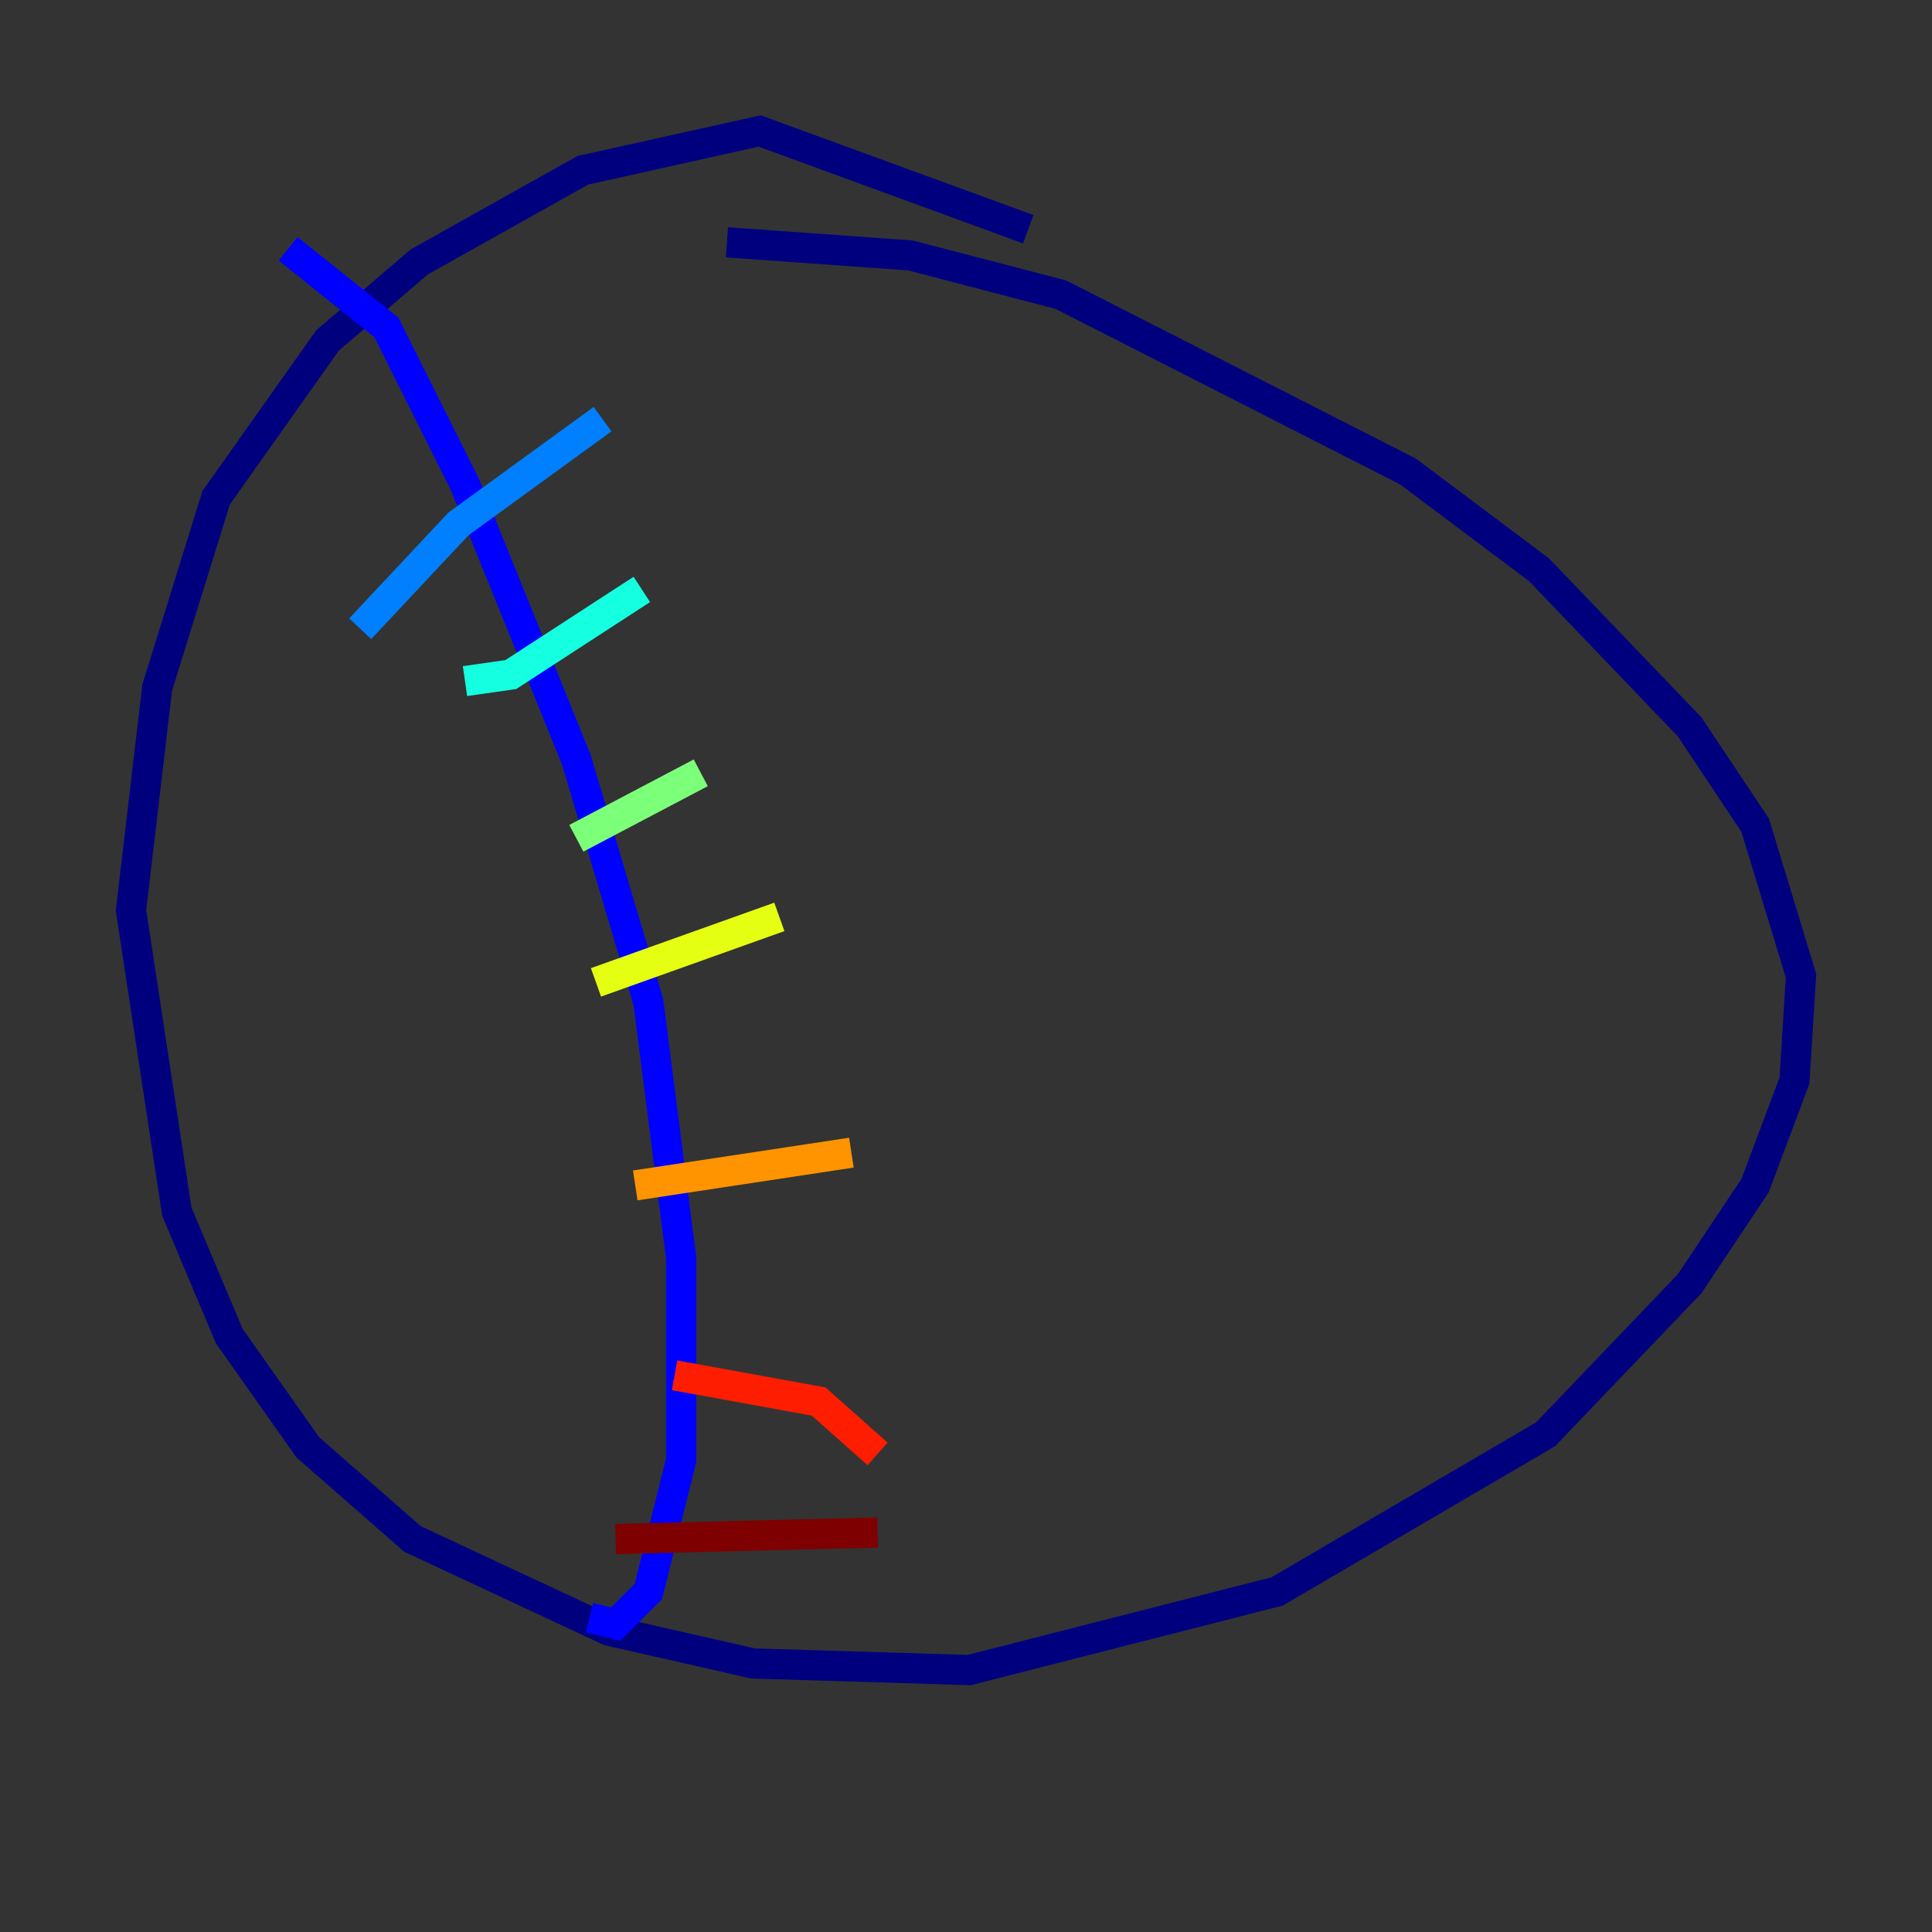 <?xml version="1.0" encoding="utf-8" ?>
<svg baseProfile="tiny" height="128" version="1.2" viewBox="0,0,128,128" width="128" xmlns="http://www.w3.org/2000/svg" xmlns:ev="http://www.w3.org/2001/xml-events" xmlns:xlink="http://www.w3.org/1999/xlink"><rect x="0" y="0" width="128" height="128" fill="#333333" stroke="none"/><defs /><polyline fill="none" points="68.122,15.186 50.332,8.678 38.617,11.281 27.77,17.356 21.695,22.563 14.319,32.976 10.414,45.559 8.678,60.312 11.715,80.271 15.186,88.515 20.393,95.891 27.336,101.966 40.352,108.041 49.898,110.21 64.217,110.644 84.61,105.437 102.4,95.024 111.946,85.044 116.285,78.536 118.888,71.593 119.322,64.651 116.285,54.671 111.946,48.163 101.966,37.749 93.288,31.241 70.291,19.525 60.312,16.922 48.163,16.054" stroke="#00007f" stroke-width="2" /><polyline fill="none" points="19.091,16.488 25.6,21.695 30.807,32.108 38.183,50.332 42.956,66.386 45.125,83.308 45.125,96.759 42.956,105.437 40.786,107.607 39.051,107.173" stroke="#0000ff" stroke-width="2" /><polyline fill="none" points="23.864,41.654 30.373,34.712 39.919,27.77" stroke="#0080ff" stroke-width="2" /><polyline fill="none" points="30.807,45.125 33.844,44.691 42.522,39.051" stroke="#15ffe1" stroke-width="2" /><polyline fill="none" points="38.183,55.539 46.427,51.2" stroke="#7cff79" stroke-width="2" /><polyline fill="none" points="39.485,65.085 51.634,60.746" stroke="#e4ff12" stroke-width="2" /><polyline fill="none" points="42.088,78.536 56.407,76.366" stroke="#ff9400" stroke-width="2" /><polyline fill="none" points="44.691,91.119 54.237,92.854 58.142,96.325" stroke="#ff1d00" stroke-width="2" /><polyline fill="none" points="40.786,101.966 58.142,101.532" stroke="#7f0000" stroke-width="2" /></svg>